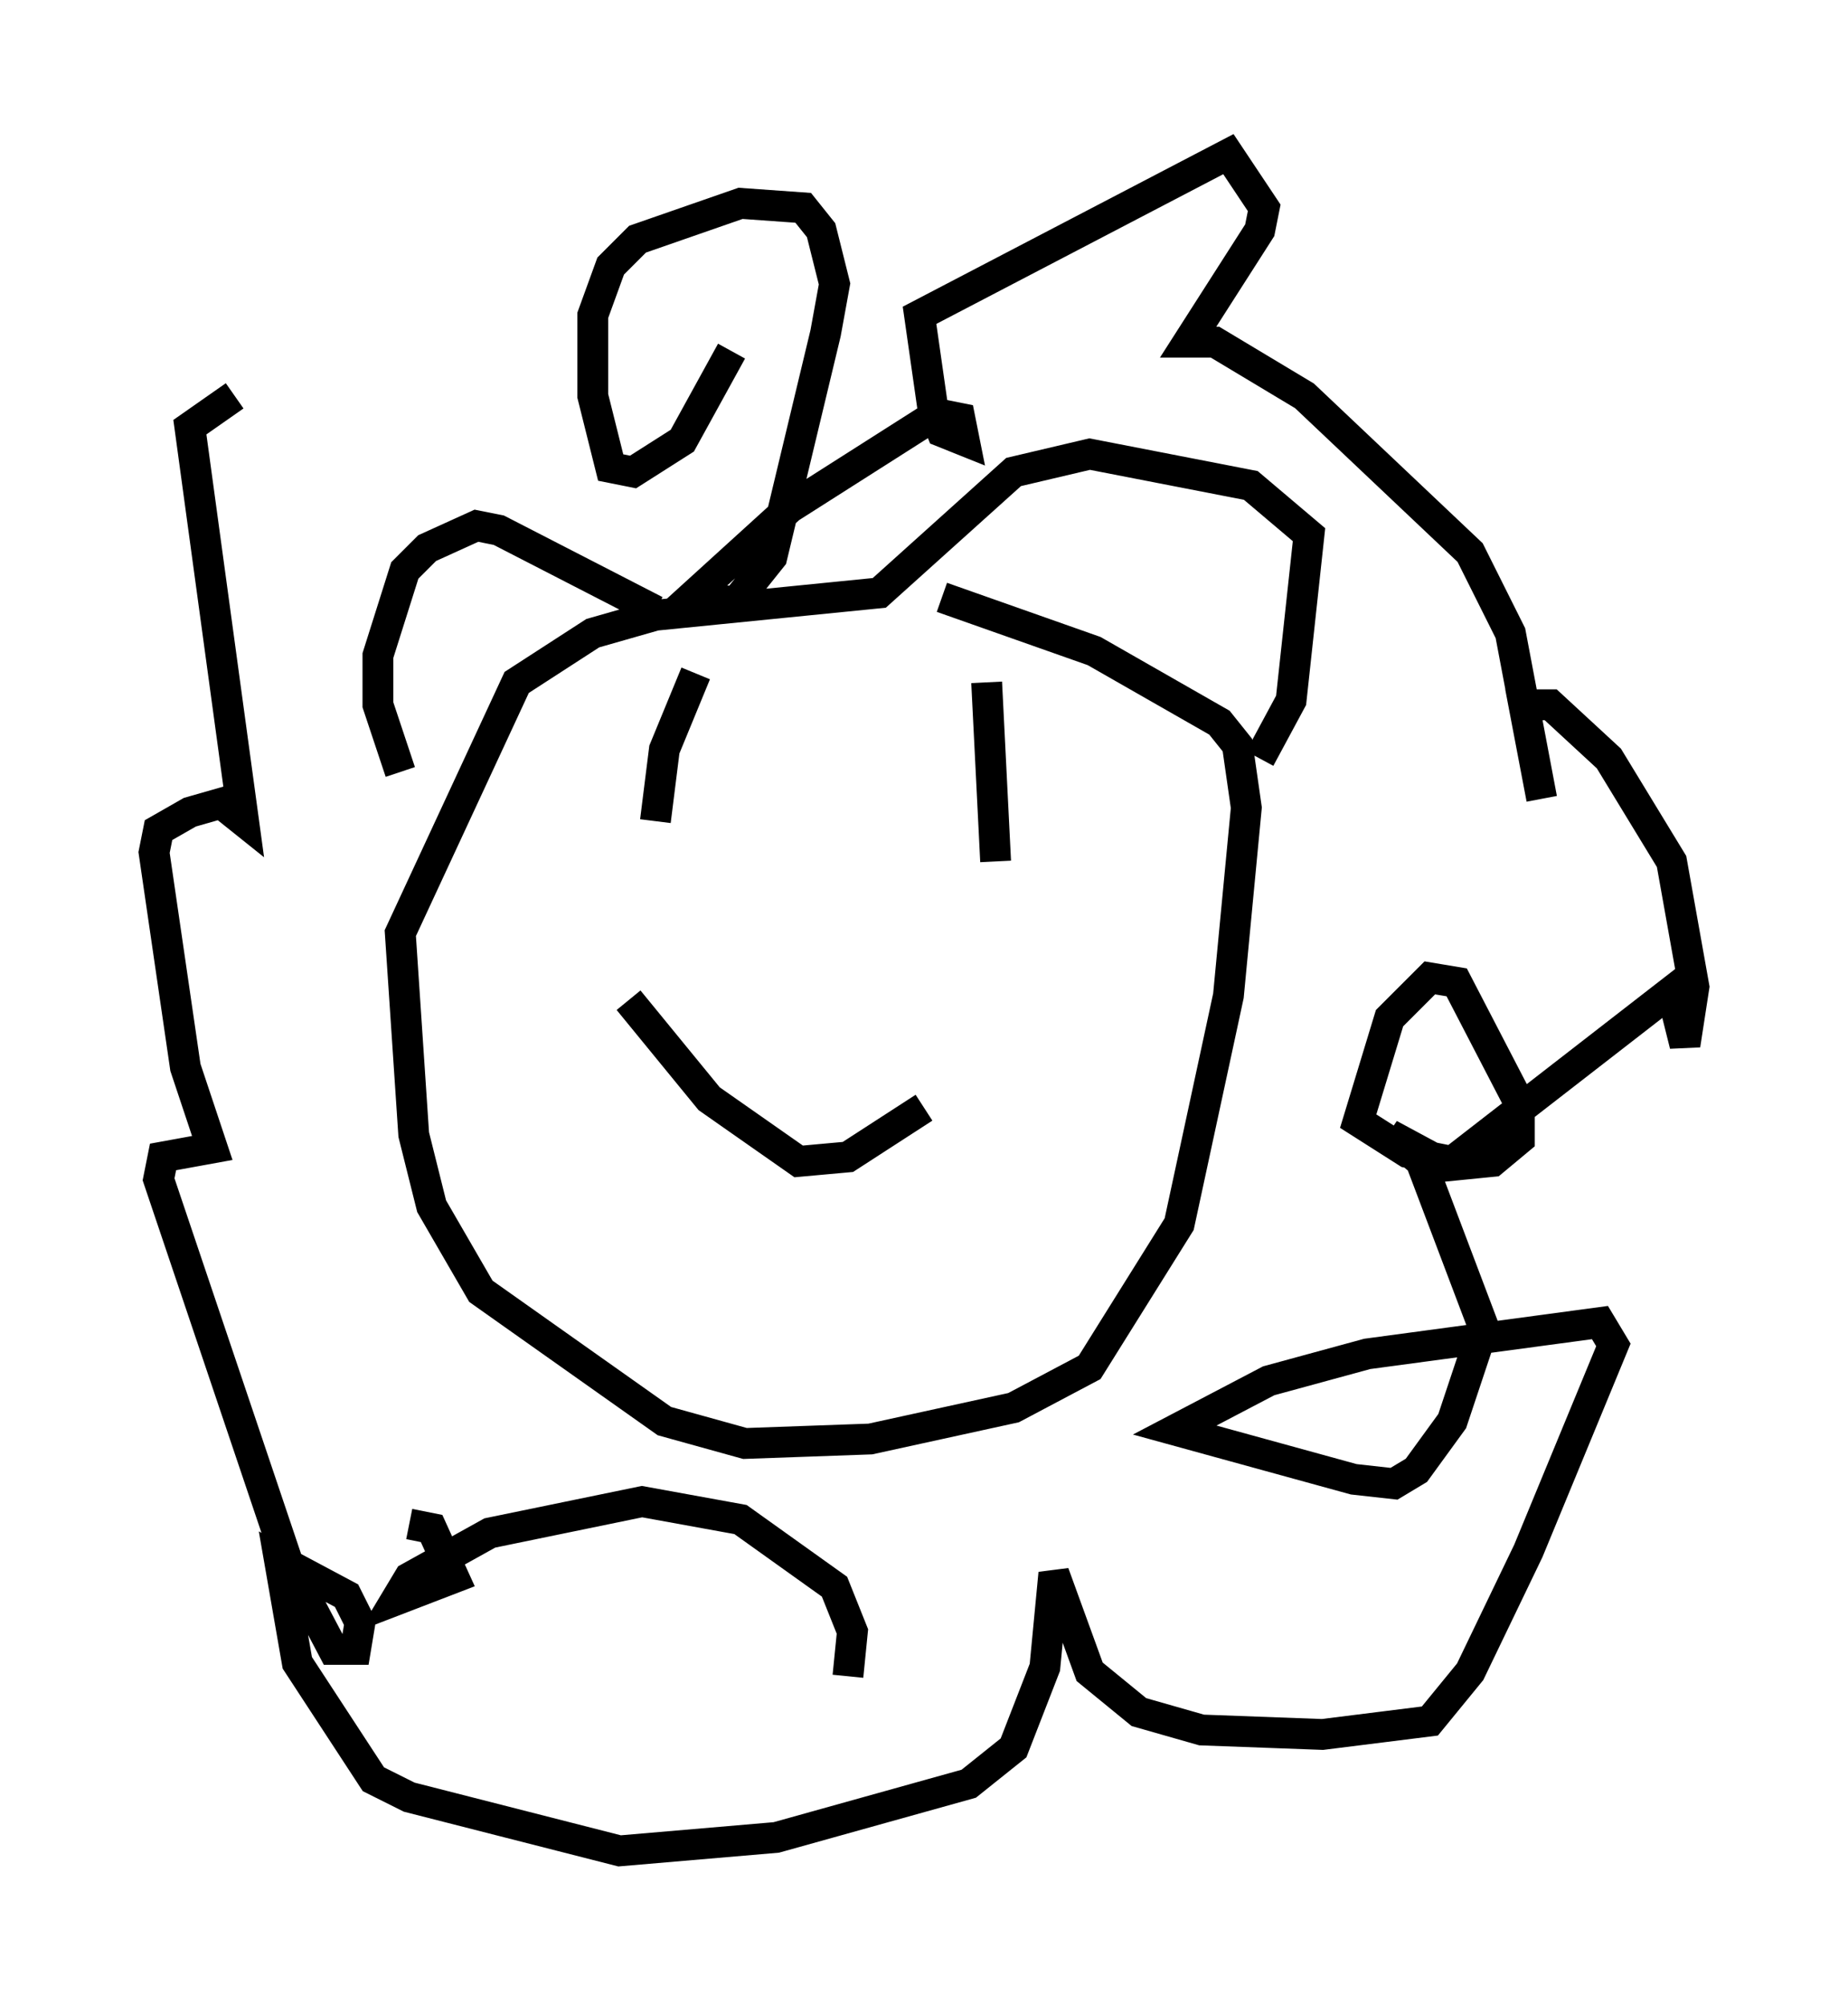 <?xml version="1.0" encoding="utf-8" ?>
<svg baseProfile="full" height="65.05" version="1.1" width="59.966" xmlns="http://www.w3.org/2000/svg" xmlns:ev="http://www.w3.org/2001/xml-events" xmlns:xlink="http://www.w3.org/1999/xlink"><defs /><rect fill="white" height="65.05" width="59.966" x="0" y="0" /><path d="M26.061, 18.654 m4.503, 0.726 l4.939, 1.743 4.067, 2.324 l0.581, 0.726 0.291, 2.034 l-0.581, 6.101 -1.598, 7.408 l-2.905, 4.648 -2.469, 1.307 l-4.648, 1.017 -4.067, 0.145 l-2.615, -0.726 -5.955, -4.212 l-1.598, -2.76 -0.581, -2.324 l-0.436, -6.536 3.777, -8.134 l2.469, -1.598 2.034, -0.581 l7.263, -0.726 4.358, -3.922 l2.469, -0.581 5.229, 1.017 l1.888, 1.598 -0.581, 5.374 l-1.017, 1.888 m-19.609, -4.793 l-5.084, -2.615 -0.726, -0.145 l-1.598, 0.726 -0.726, 0.726 l-0.872, 2.76 0.0, 1.598 l0.726, 2.179 m10.749, -13.654 l-1.598, 2.905 -1.598, 1.017 l-0.726, -0.145 -0.581, -2.324 l0.0, -2.615 0.581, -1.598 l0.872, -0.872 3.341, -1.162 l2.034, 0.145 0.581, 0.726 l0.436, 1.743 -0.291, 1.598 l-1.743, 7.263 -1.162, 1.453 l-1.453, -0.145 3.196, -2.905 l4.793, -3.05 0.726, 0.145 l0.145, 0.726 -0.726, -0.291 l-0.291, -0.726 -0.436, -3.05 l10.022, -5.229 1.162, 1.743 l-0.145, 0.726 -2.324, 3.631 l0.872, 0.0 2.905, 1.743 l5.374, 5.084 1.307, 2.615 l1.017, 5.374 -0.581, -3.05 l0.872, 0.0 1.888, 1.743 l2.034, 3.341 0.726, 4.067 l-0.291, 1.888 -0.436, -1.743 l-7.117, 5.52 -1.453, -0.291 l-1.598, -1.017 1.017, -3.341 l1.307, -1.307 0.872, 0.145 l2.034, 3.922 0.0, 1.162 l-0.872, 0.726 -1.453, 0.145 l-1.888, -1.017 1.017, 0.872 l2.034, 5.374 -1.017, 3.05 l-1.162, 1.598 -0.726, 0.436 l-1.307, -0.145 -5.81, -1.598 l3.05, -1.598 3.196, -0.872 l7.553, -1.017 0.436, 0.726 l-2.76, 6.682 -1.888, 3.922 l-1.307, 1.598 -3.486, 0.436 l-3.922, -0.145 -2.034, -0.581 l-1.598, -1.307 -1.162, -3.196 l-0.291, 3.05 -1.017, 2.615 l-1.453, 1.162 -6.246, 1.743 l-5.084, 0.436 -6.827, -1.743 l-1.162, -0.581 -2.469, -3.777 l-0.581, -3.341 2.179, 1.162 l0.436, 0.872 -0.145, 0.872 l-0.726, 0.0 -1.453, -2.76 l-4.212, -12.492 0.145, -0.726 l1.598, -0.291 -0.872, -2.615 l-1.017, -6.972 0.145, -0.726 l1.017, -0.581 1.017, -0.291 l0.726, 0.581 -1.743, -12.782 l1.453, -1.017 m14.961, 9.006 l-1.017, 2.469 -0.291, 2.324 m10.749, -4.503 l0.291, 5.81 m-11.911, 4.503 l2.615, 3.196 2.905, 2.034 l1.598, -0.145 2.469, -1.598 m-16.704, 13.508 l0.726, 0.145 0.726, 1.598 l-1.888, 0.726 0.436, -0.726 l2.615, -1.453 4.939, -1.017 l3.196, 0.581 3.05, 2.179 l0.581, 1.453 -0.145, 1.453 " fill="none" stroke="black" stroke-width="1" /></svg>